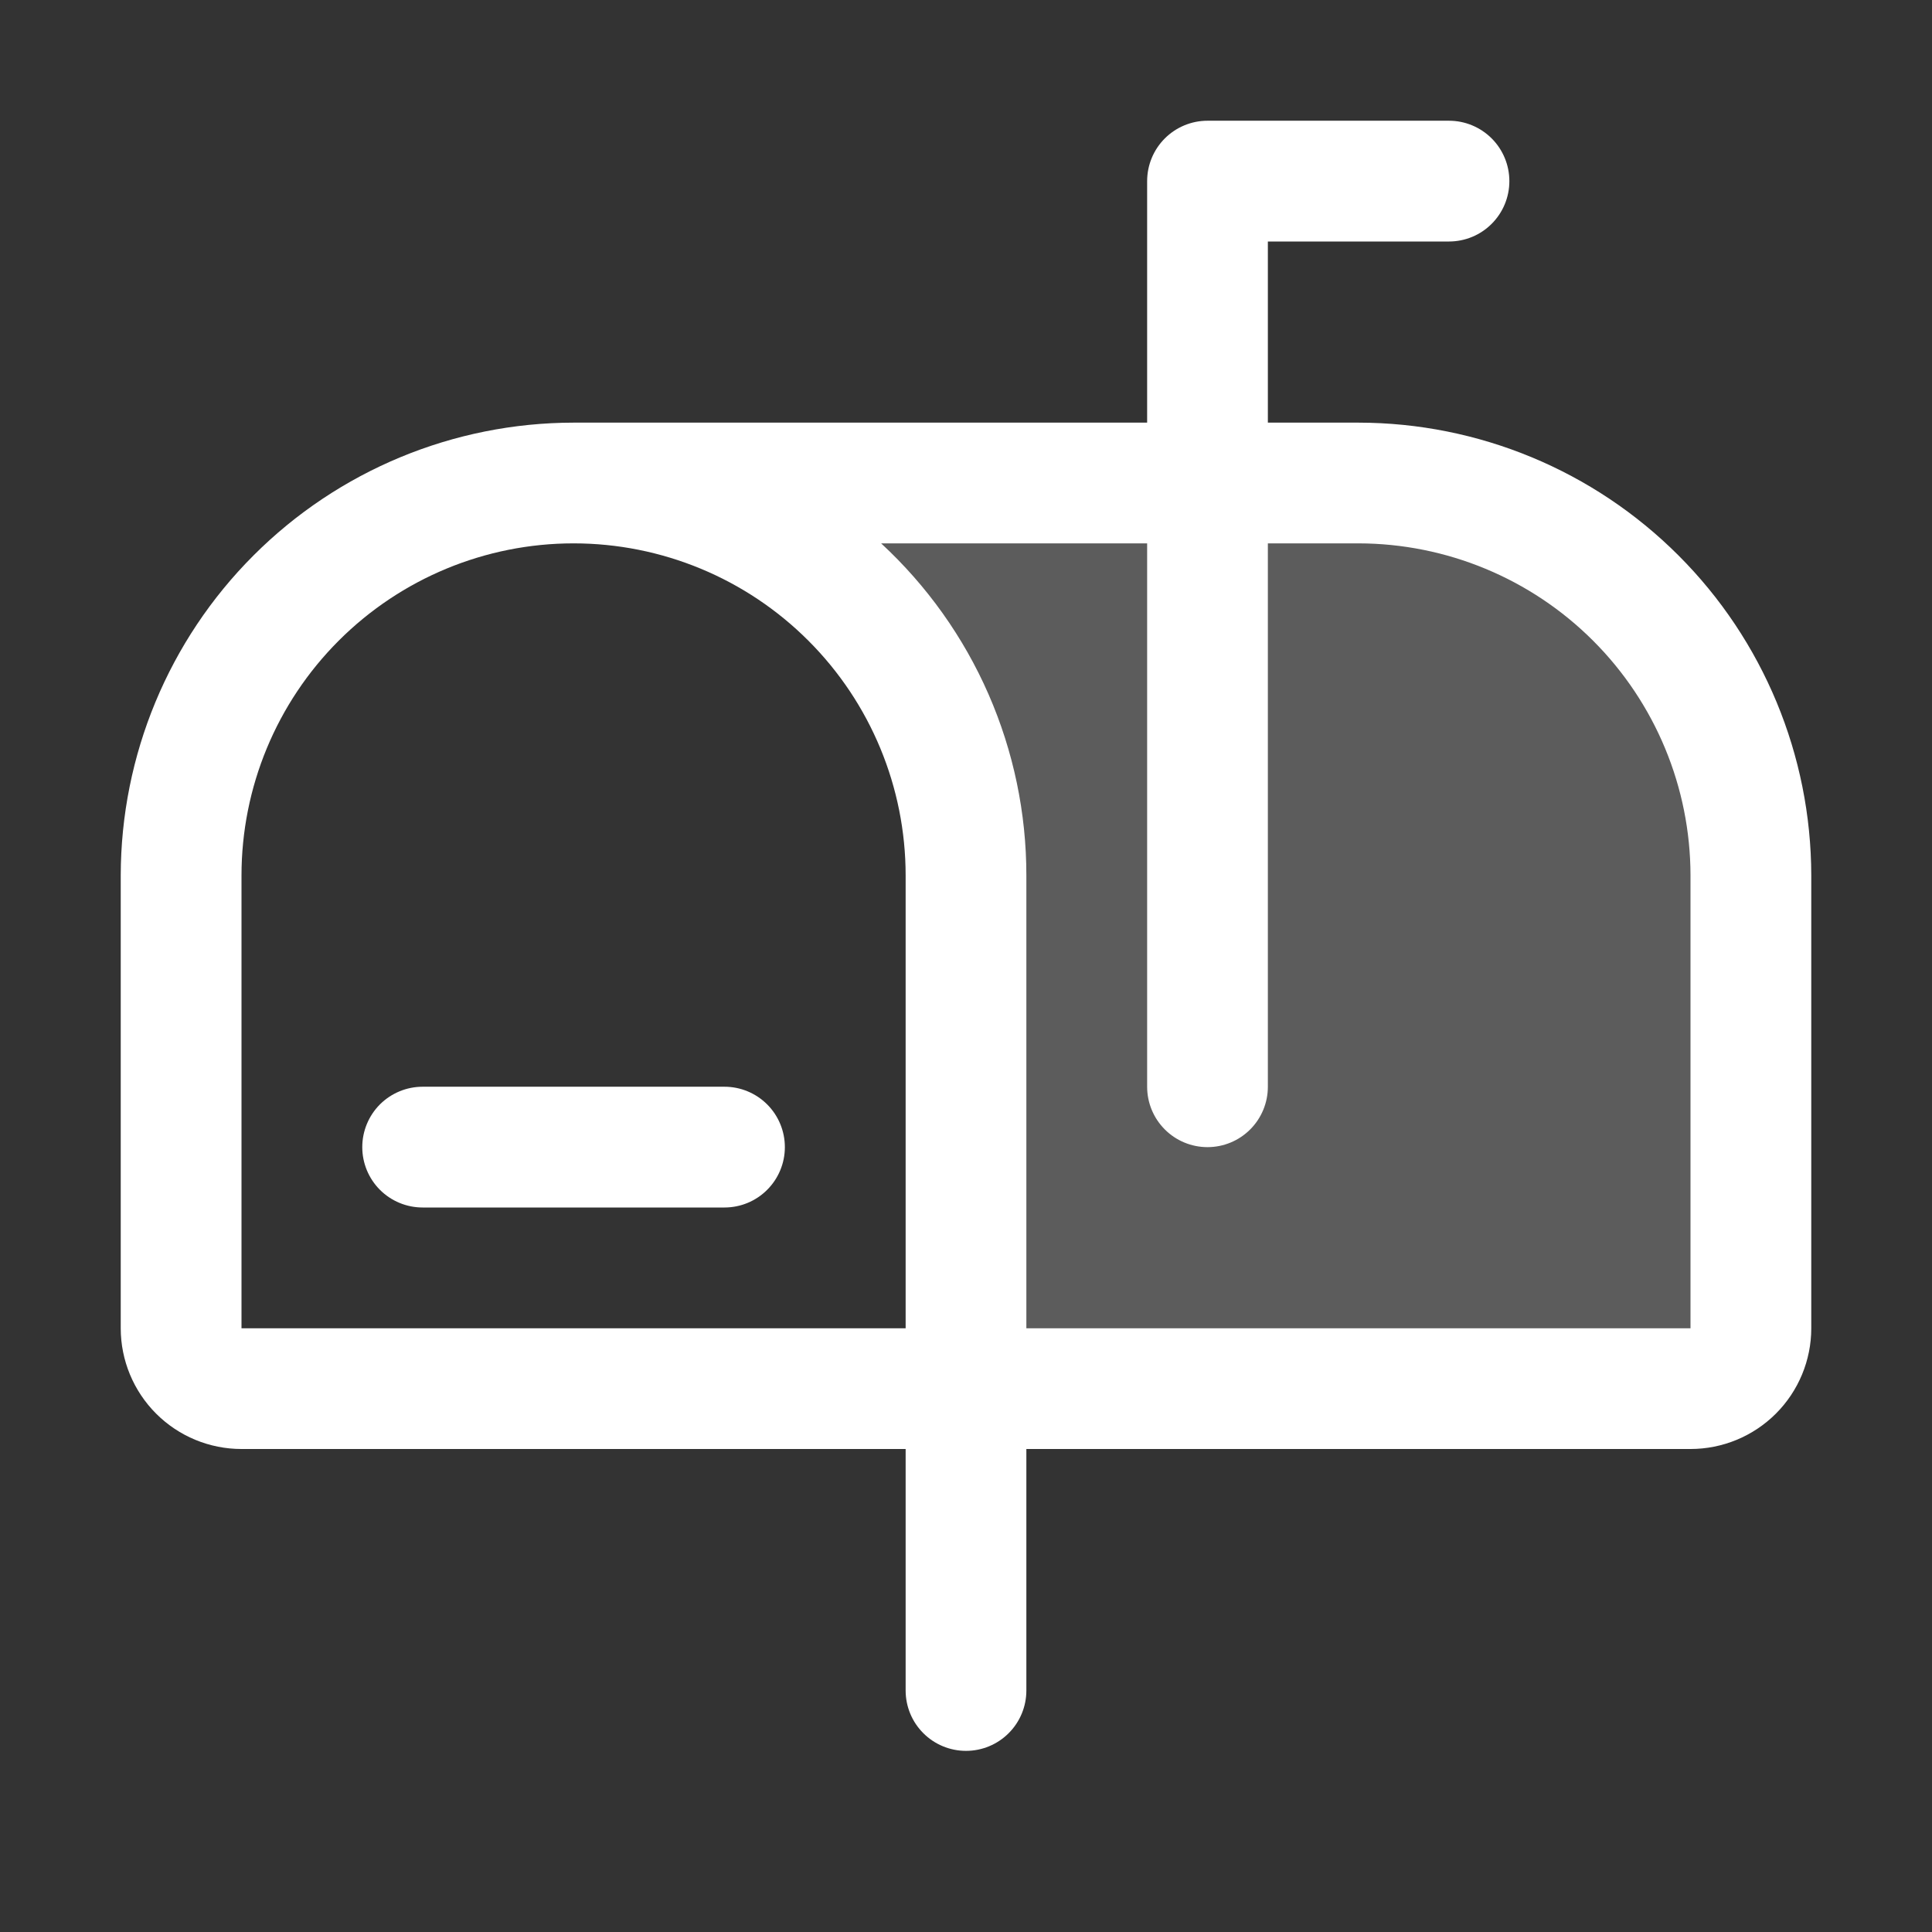 <svg width="45" height="45" viewBox="0 0 45 45" fill="none" xmlns="http://www.w3.org/2000/svg">
<rect x="0" y="0" width="45" height="45" fill="#333333" stroke="none"/>
<path opacity="0.2" d="M40.781 20.391V30.938C40.781 31.311 40.633 31.668 40.369 31.932C40.106 32.196 39.748 32.344 39.375 32.344H22.5V20.391C22.5 17.966 21.537 15.641 19.823 13.927C18.109 12.213 15.784 11.25 13.359 11.25H31.641C34.065 11.25 36.39 12.213 38.104 13.927C39.818 15.641 40.781 17.966 40.781 20.391Z" fill="white"/>
<path d="M18.281 26.719C18.281 27.092 18.133 27.449 17.869 27.713C17.606 27.977 17.248 28.125 16.875 28.125H9.844C9.471 28.125 9.113 27.977 8.849 27.713C8.586 27.449 8.438 27.092 8.438 26.719C8.438 26.346 8.586 25.988 8.849 25.724C9.113 25.461 9.471 25.312 9.844 25.312H16.875C17.248 25.312 17.606 25.461 17.869 25.724C18.133 25.988 18.281 26.346 18.281 26.719ZM42.188 20.391V30.938C42.188 31.683 41.891 32.399 41.364 32.926C40.836 33.454 40.121 33.75 39.375 33.75H23.906V39.375C23.906 39.748 23.758 40.106 23.494 40.369C23.231 40.633 22.873 40.781 22.5 40.781C22.127 40.781 21.769 40.633 21.506 40.369C21.242 40.106 21.094 39.748 21.094 39.375V33.75H5.625C4.879 33.75 4.164 33.454 3.636 32.926C3.109 32.399 2.812 31.683 2.812 30.938V20.391C2.816 17.594 3.928 14.914 5.905 12.937C7.882 10.959 10.563 9.847 13.359 9.844H26.719V4.219C26.719 3.846 26.867 3.488 27.131 3.224C27.394 2.961 27.752 2.812 28.125 2.812H33.75C34.123 2.812 34.481 2.961 34.744 3.224C35.008 3.488 35.156 3.846 35.156 4.219C35.156 4.592 35.008 4.949 34.744 5.213C34.481 5.477 34.123 5.625 33.75 5.625H29.531V9.844H31.641C34.437 9.847 37.118 10.959 39.095 12.937C41.072 14.914 42.184 17.594 42.188 20.391ZM21.094 30.938V20.391C21.094 18.339 20.279 16.372 18.828 14.922C17.378 13.471 15.411 12.656 13.359 12.656C11.308 12.656 9.341 13.471 7.89 14.922C6.44 16.372 5.625 18.339 5.625 20.391V30.938H21.094ZM39.375 20.391C39.373 18.34 38.557 16.374 37.107 14.924C35.657 13.474 33.691 12.659 31.641 12.656H29.531V25.312C29.531 25.686 29.383 26.043 29.119 26.307C28.856 26.571 28.498 26.719 28.125 26.719C27.752 26.719 27.394 26.571 27.131 26.307C26.867 26.043 26.719 25.686 26.719 25.312V12.656H20.523C21.59 13.642 22.442 14.838 23.024 16.169C23.606 17.5 23.907 18.938 23.906 20.391V30.938H39.375V20.391Z" fill="white"/>
</svg>
